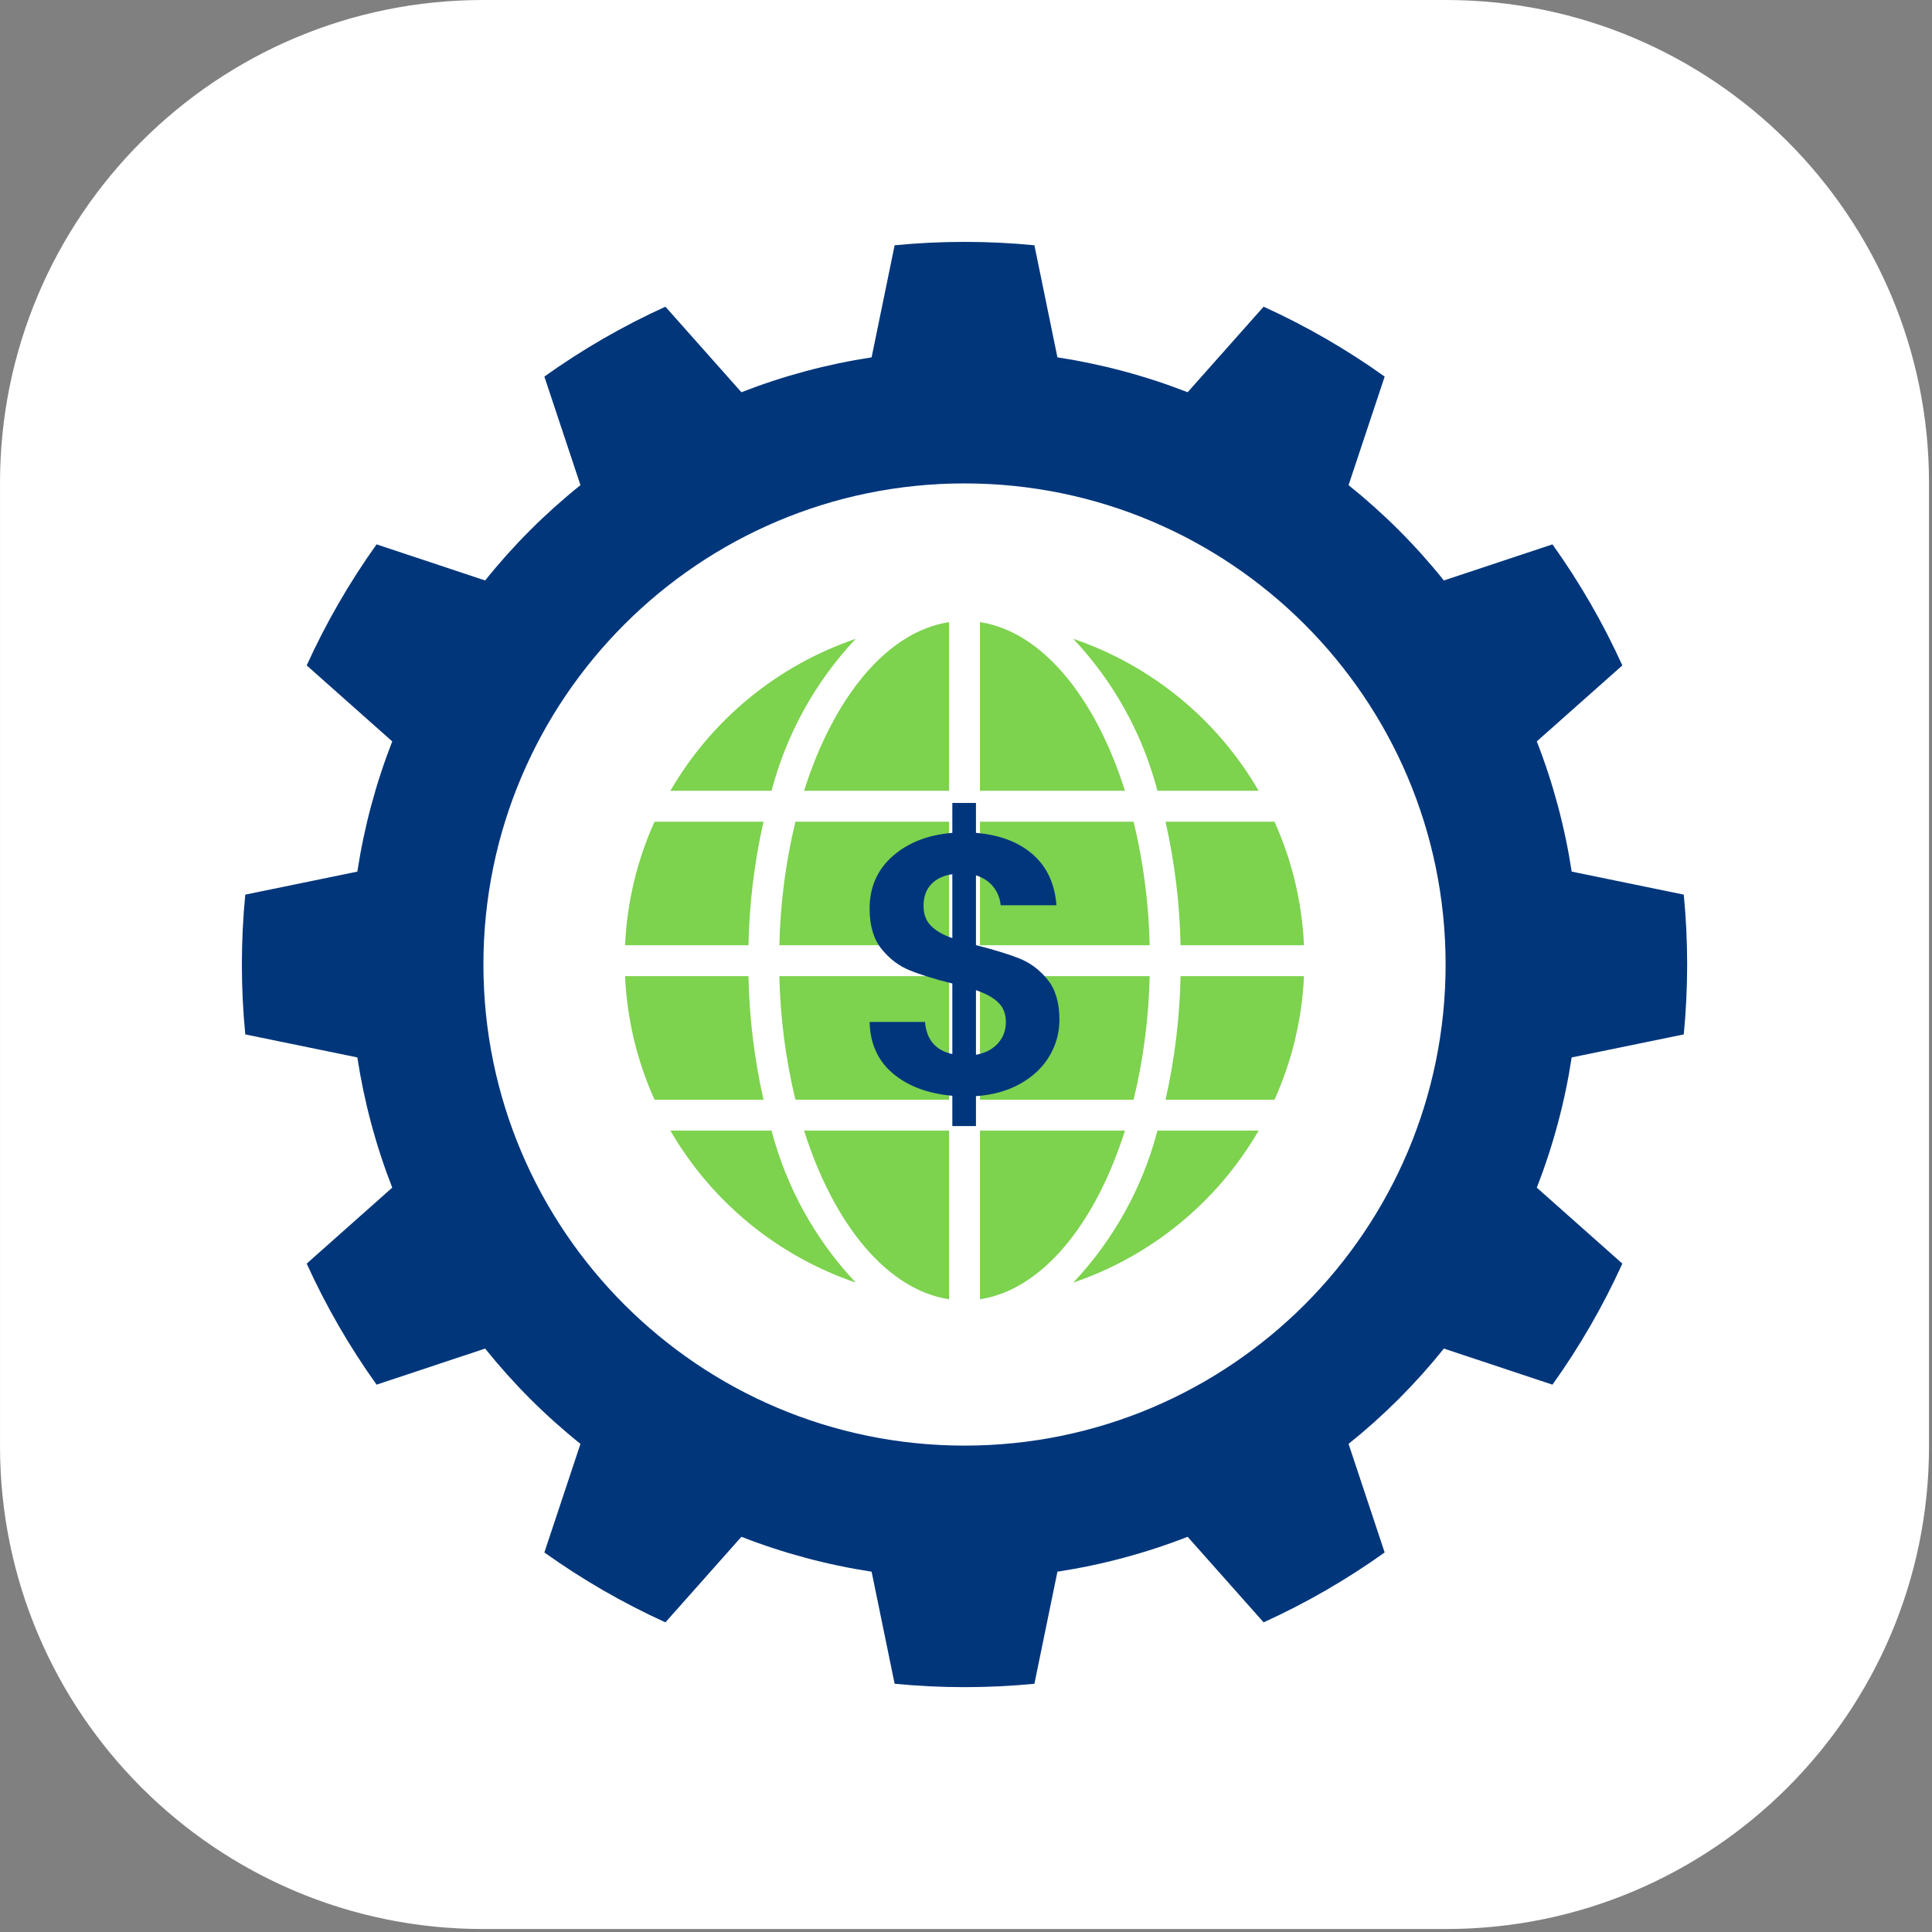 <?xml version="1.0" encoding="UTF-8" standalone="no"?>
<!DOCTYPE svg PUBLIC "-//W3C//DTD SVG 1.1//EN" "http://www.w3.org/Graphics/SVG/1.1/DTD/svg11.dtd">
<svg width="100%" height="100%" viewBox="0 0 379 379" version="1.1" xmlns="http://www.w3.org/2000/svg" xmlns:xlink="http://www.w3.org/1999/xlink" xml:space="preserve" xmlns:serif="http://www.serif.com/" style="fill-rule:evenodd;clip-rule:evenodd;stroke-linejoin:round;stroke-miterlimit:0.73;">
    <rect x="0" y="0" width="379" height="379" fill="#808080" stroke="none"/>
    <g>
        <g>
            <g>
                <path d="M378.185,94.721L378.185,283.697C378.185,335.846 335.846,378.185 283.697,378.185L94.721,378.185C42.571,378.185 0.232,335.846 0.232,283.697L0.232,94.721C0.232,42.571 42.571,0.232 94.721,0.232L283.697,0.232C335.846,0.232 378.185,42.571 378.185,94.721Z" style="fill:white;stroke:white;stroke-width:0.46px;"/>
            </g>
        </g>
        <g>
            <path d="M192.239,254.879C204.394,253.03 214.863,240.188 220.682,221.794L192.239,221.794L192.239,254.879Z" style="fill:rgb(125,210,78);fill-rule:nonzero;"/>
            <path d="M227.057,221.794C224.139,232.958 218.459,243.211 210.542,251.606C225.864,246.392 238.789,235.796 246.906,221.794L227.057,221.794Z" style="fill:rgb(125,210,78);fill-rule:nonzero;"/>
            <path d="M255.8,191.491L231.591,191.491C231.428,199.65 230.44,207.773 228.642,215.733L250.018,215.733C253.463,208.092 255.426,199.865 255.8,191.491Z" style="fill:rgb(125,210,78);fill-rule:nonzero;"/>
            <path d="M192.239,215.733L222.379,215.733C224.297,207.789 225.353,199.661 225.53,191.491L192.239,191.491L192.239,215.733Z" style="fill:rgb(125,210,78);fill-rule:nonzero;"/>
            <path d="M192.239,122.042L192.239,155.127L220.682,155.127C214.863,136.733 204.394,123.891 192.239,122.042Z" style="fill:rgb(125,210,78);fill-rule:nonzero;"/>
            <path d="M250.018,161.188L228.642,161.188C230.44,169.148 231.428,177.271 231.591,185.43L255.8,185.43C255.426,177.056 253.463,168.829 250.018,161.188Z" style="fill:rgb(125,210,78);fill-rule:nonzero;"/>
            <path d="M246.906,155.127C238.789,141.125 225.864,130.529 210.542,125.315C218.459,133.71 224.139,143.963 227.057,155.127L246.906,155.127Z" style="fill:rgb(125,210,78);fill-rule:nonzero;"/>
            <path d="M192.239,185.43L225.53,185.43C225.353,177.26 224.297,169.132 222.379,161.188L192.239,161.188L192.239,185.43Z" style="fill:rgb(125,210,78);fill-rule:nonzero;"/>
            <path d="M186.179,254.879L186.179,221.794L157.736,221.794C163.554,240.188 174.024,253.03 186.179,254.879Z" style="fill:rgb(125,210,78);fill-rule:nonzero;"/>
            <path d="M186.179,191.491L152.888,191.491C153.064,199.661 154.121,207.789 156.039,215.733L186.179,215.733L186.179,191.491Z" style="fill:rgb(125,210,78);fill-rule:nonzero;"/>
            <path d="M186.179,161.188L156.039,161.188C154.121,169.132 153.064,177.26 152.888,185.43L186.179,185.43L186.179,161.188Z" style="fill:rgb(125,210,78);fill-rule:nonzero;"/>
            <path d="M186.179,122.042C174.024,123.891 163.554,136.733 157.736,155.127L186.179,155.127L186.179,122.042Z" style="fill:rgb(125,210,78);fill-rule:nonzero;"/>
            <path d="M122.618,185.43L146.827,185.43C146.99,177.271 147.978,169.148 149.775,161.188L128.4,161.188C124.954,168.829 122.992,177.056 122.618,185.43Z" style="fill:rgb(125,210,78);fill-rule:nonzero;"/>
            <path d="M167.875,251.606C159.959,243.211 154.279,232.958 151.36,221.794L131.512,221.794C139.629,235.796 152.553,246.392 167.875,251.606Z" style="fill:rgb(125,210,78);fill-rule:nonzero;"/>
            <path d="M167.875,125.315C152.553,130.529 139.629,141.125 131.512,155.127L151.36,155.127C154.279,143.963 159.959,133.71 167.875,125.315Z" style="fill:rgb(125,210,78);fill-rule:nonzero;"/>
            <path d="M128.4,215.733L149.775,215.733C147.978,207.773 146.99,199.65 146.827,191.491L122.618,191.491C122.992,199.865 124.954,208.092 128.4,215.733Z" style="fill:rgb(125,210,78);fill-rule:nonzero;"/>
            <path d="M202.919,48.115L207.435,70.1C216.175,71.438 224.741,73.733 232.979,76.945L247.883,60.163C256.223,63.955 264.175,68.546 271.629,73.873L264.547,95.171C271.448,100.699 277.718,106.97 283.247,113.87L304.545,106.788C309.871,114.242 314.463,122.195 318.255,130.535L301.473,145.439C304.685,153.677 306.98,162.243 308.317,170.983L330.303,175.499C331.189,184.617 331.189,193.8 330.303,202.919L308.317,207.435C306.98,216.175 304.685,224.741 301.473,232.979L318.255,247.883C314.463,256.223 309.871,264.175 304.545,271.629L283.247,264.547C277.718,271.448 271.448,277.718 264.547,283.247L271.629,304.545C264.175,309.871 256.223,314.463 247.883,318.255L232.979,301.473C224.741,304.685 216.175,306.98 207.435,308.317L202.919,330.303C193.8,331.189 184.617,331.189 175.499,330.303L170.983,308.317C162.243,306.98 153.677,304.685 145.439,301.473L130.535,318.255C122.195,314.463 114.242,309.871 106.788,304.545L113.87,283.247C106.97,277.718 100.699,271.448 95.171,264.547L73.873,271.629C68.546,264.175 63.955,256.223 60.163,247.883L76.945,232.979C73.733,224.741 71.438,216.175 70.1,207.435L48.115,202.919C47.229,193.8 47.229,184.617 48.115,175.499L70.1,170.983C71.438,162.243 73.733,153.677 76.945,145.439L60.163,130.535C63.955,122.195 68.546,114.242 73.873,106.788L95.171,113.87C100.699,106.97 106.97,100.699 113.87,95.171L106.788,73.873C114.242,68.546 122.195,63.955 130.535,60.163L145.439,76.945C153.677,73.733 162.243,71.438 170.983,70.1L175.499,48.115C184.617,47.229 193.8,47.229 202.919,48.115ZM189.209,94.832C241.297,94.832 283.585,137.121 283.585,189.209C283.585,241.297 241.297,283.585 189.209,283.585C137.121,283.585 94.832,241.297 94.832,189.209C94.832,137.121 137.121,94.832 189.209,94.832Z" style="fill:rgb(1,54,123);"/>
            <path d="M207.826,200.038C207.826,202.55 207.186,204.904 205.906,207.101C204.626,209.299 202.743,211.11 200.256,212.534C197.769,213.959 194.835,214.792 191.454,215.033L191.454,220.901L186.818,220.901L186.818,214.961C181.989,214.526 178.102,213.065 175.156,210.578C172.21,208.091 170.689,204.723 170.592,200.473L181.458,200.473C181.748,203.95 183.534,206.051 186.818,206.775L186.818,192.939C183.341,192.07 180.54,191.201 178.415,190.332C176.291,189.462 174.455,188.062 172.91,186.13C171.365,184.198 170.592,181.567 170.592,178.234C170.592,174.033 172.101,170.604 175.119,167.948C178.138,165.292 182.037,163.771 186.818,163.384L186.818,157.517L191.454,157.517L191.454,163.384C196.091,163.771 199.797,165.171 202.574,167.586C205.351,170 206.908,173.333 207.246,177.582L196.308,177.582C196.163,176.182 195.668,174.963 194.823,173.924C193.978,172.886 192.855,172.149 191.454,171.715L191.454,185.406C195.076,186.323 197.938,187.205 200.038,188.05C202.139,188.895 203.962,190.271 205.508,192.179C207.053,194.086 207.826,196.706 207.826,200.038ZM181.168,177.727C181.168,179.321 181.651,180.613 182.617,181.603C183.583,182.593 184.983,183.402 186.818,184.029L186.818,171.498C185.08,171.739 183.703,172.391 182.689,173.453C181.675,174.516 181.168,175.94 181.168,177.727ZM191.454,206.92C193.29,206.582 194.726,205.834 195.765,204.675C196.803,203.516 197.322,202.115 197.322,200.473C197.322,198.879 196.815,197.6 195.801,196.634C194.787,195.668 193.338,194.871 191.454,194.243L191.454,206.92Z" style="fill:rgb(1,54,124);fill-rule:nonzero;"/>
        </g>
    </g>
</svg>
